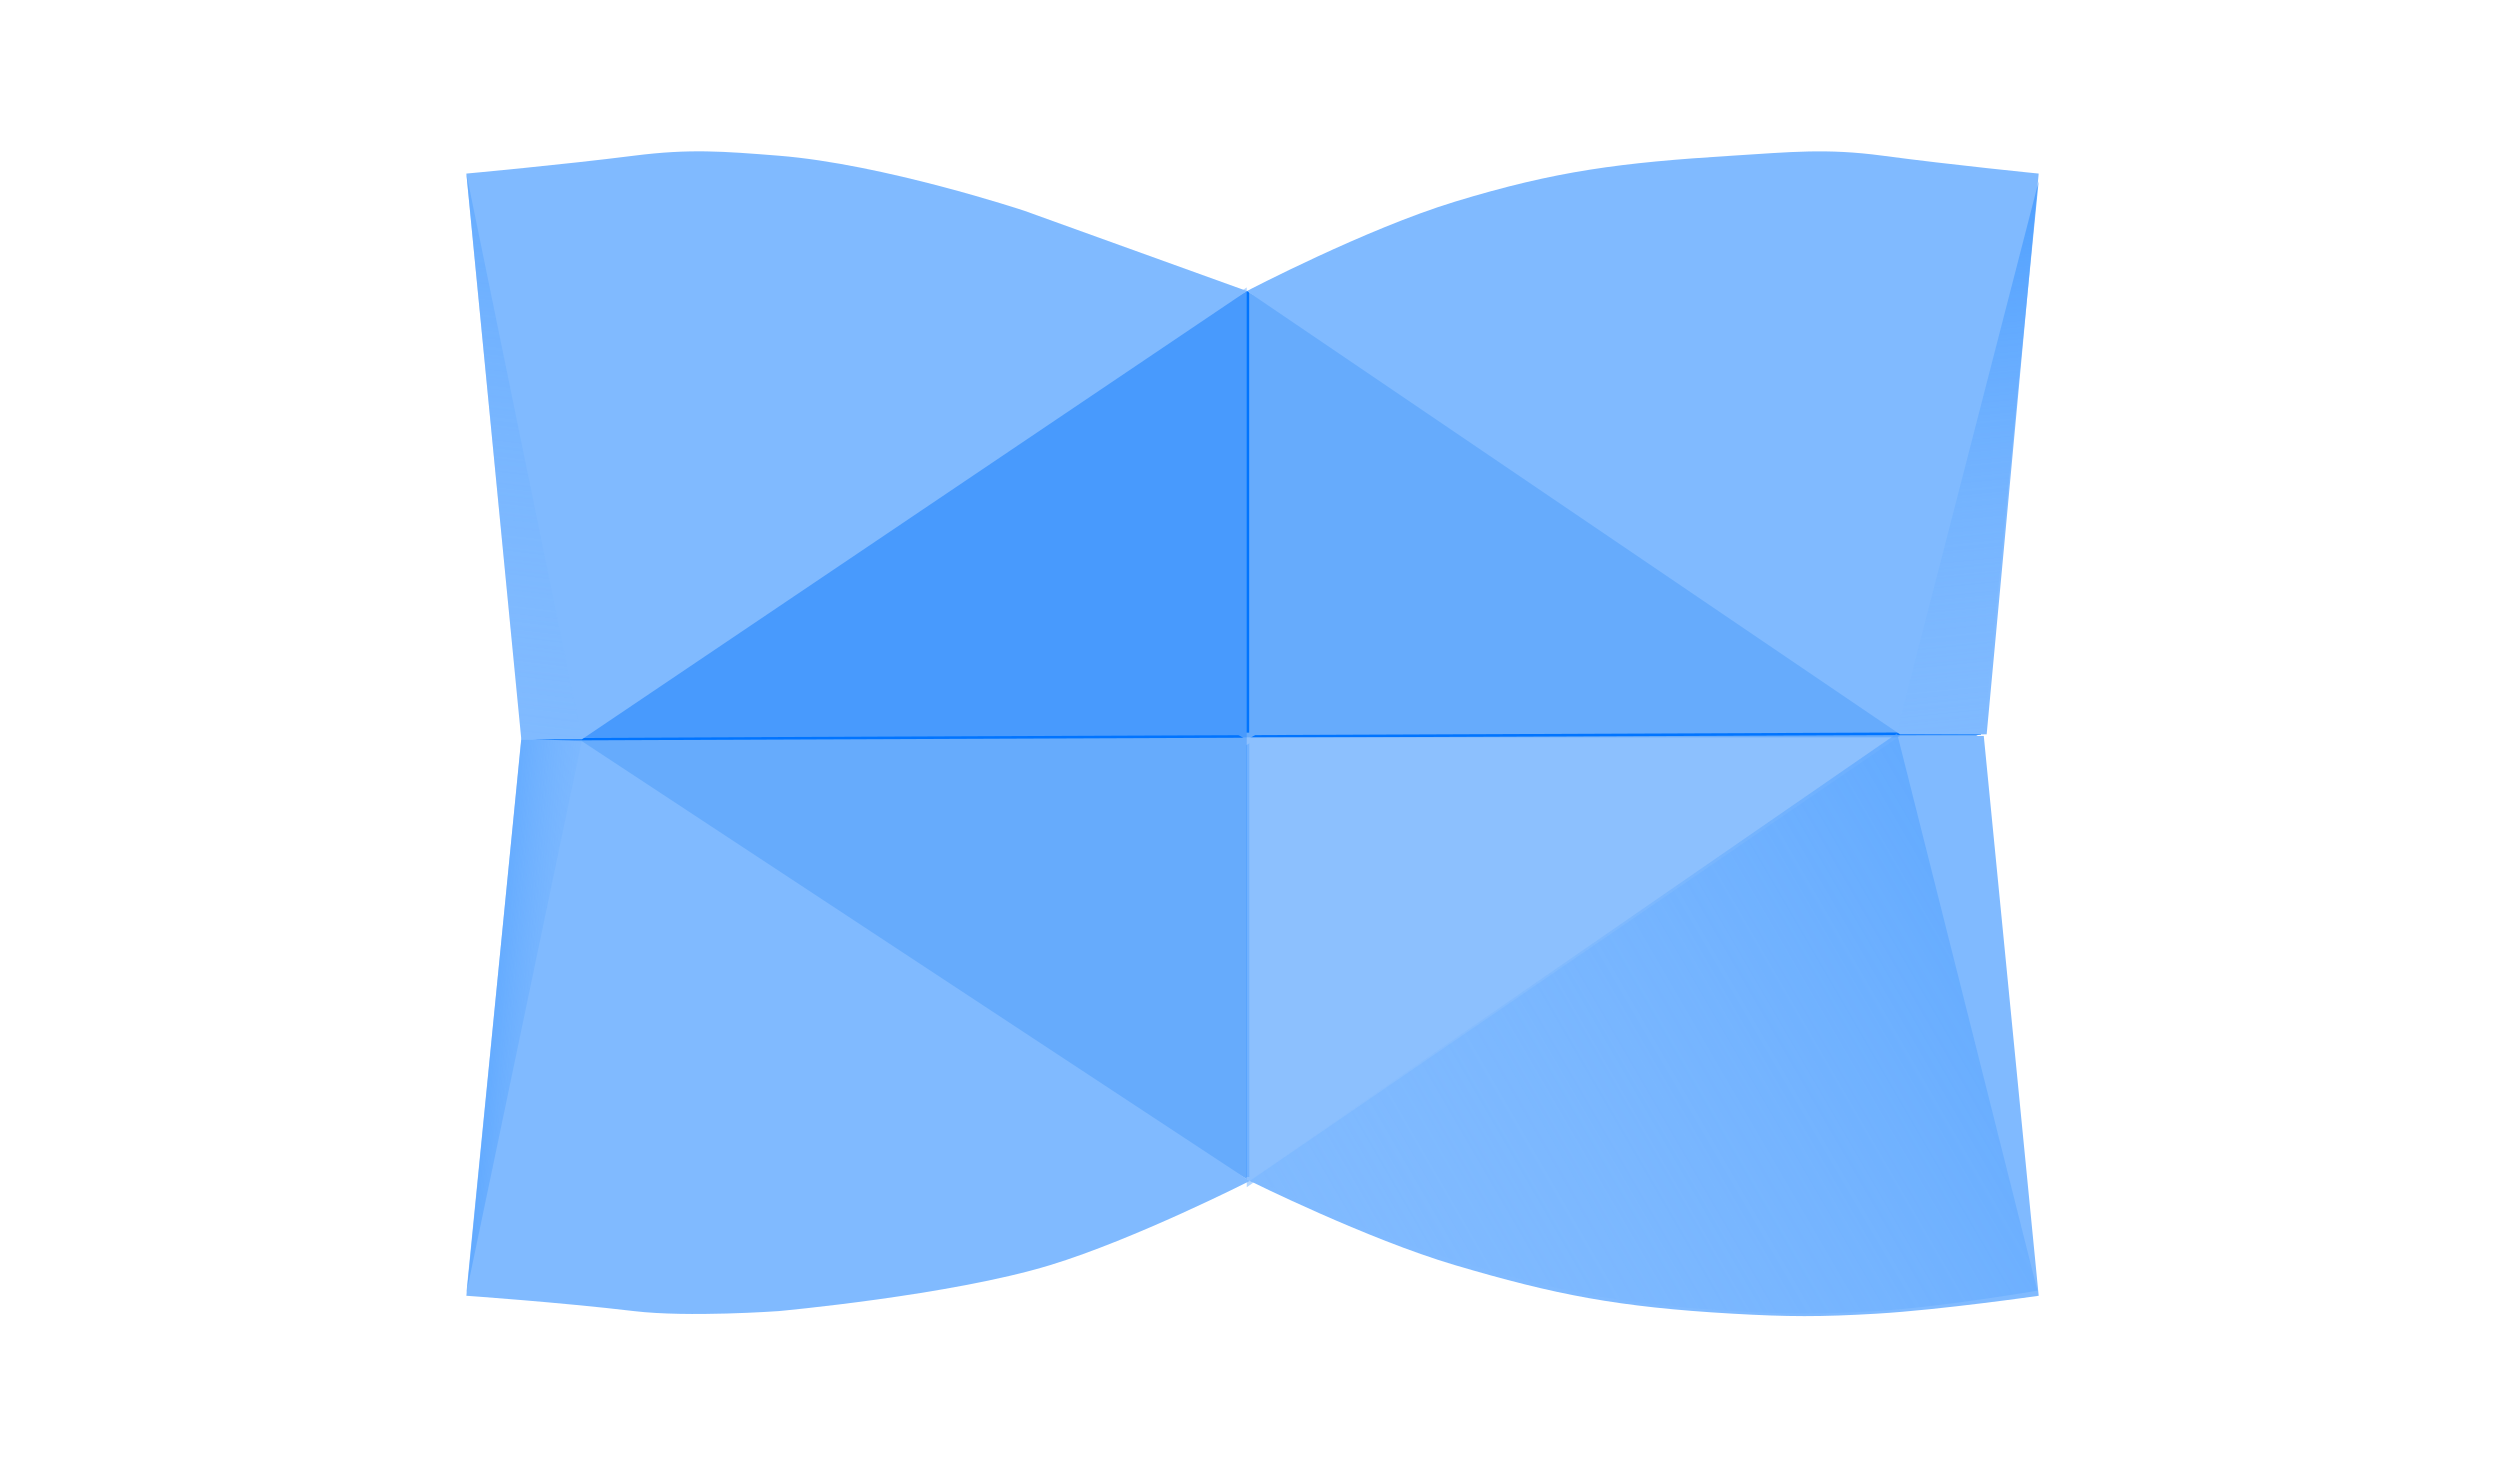 <svg width="489" height="288" viewBox="0 0 489 288" fill="none" xmlns="http://www.w3.org/2000/svg">
<path d="M176.679 100.394L102.529 144.7L175.593 187.716L249.343 231.217L323.321 187.716L371.632 143.967L320.605 99.427L248.798 57.217L176.679 100.394Z" fill="#0074FF"/>
<path d="M244.876 143.217L321.882 186.888L244.876 231.217L168.109 186.888L244.876 143.217Z" fill="#66ABFC"/>
<line x1="244.115" y1="143.217" x2="244.114" y2="230.217" stroke="#0074FF" stroke-width="0.5"/>
<path d="M243.864 143.481L315.994 100.217L387.461 143.394L316.52 187.217L243.864 143.481Z" fill="#66ABFC"/>
<path d="M246.125 144.361L173.292 187.216L102.528 144.361L173.816 100.216L246.125 144.361Z" fill="#66ABFC"/>
<line y1="-0.25" x2="284.934" y2="-0.25" transform="matrix(-1 0.004 -0.004 -1 387.461 143.216)" stroke="#0074FF" stroke-width="0.5"/>
<path d="M243.864 144.717L168.137 100.439L243.892 56.926L320.779 100.439L243.864 144.717Z" fill="#66ABFC"/>
<line x1="244.089" y1="143.308" x2="244.089" y2="56.927" stroke="#0074FF" stroke-width="0.5"/>
<path d="M243.864 56.217V144.216H113.836L243.864 56.217Z" fill="#0074FF" fill-opacity="0.29"/>
<path d="M243.865 232.216V144.216H371.632L243.865 232.216Z" fill="#99C8FF" fill-opacity="0.73"/>
<path d="M91.222 33.952C91.222 33.952 110.065 32.223 124.012 30.452C134.948 29.064 141.439 29.597 152.279 30.452C172.777 32.069 200.333 41.217 200.333 41.217L243.893 56.926L113.836 144.597L101.964 144.597L91.222 33.952Z" fill="#80BAFF"/>
<path d="M371.632 143.952L388.027 143.952L398.768 253.452C398.768 253.452 379.607 256.215 367.109 256.952C356.052 257.605 349.754 257.581 338.842 256.952C316.423 255.661 304.223 253.261 284.569 247.452C267.382 242.373 244.458 230.978 244.458 230.978L371.632 143.952Z" fill="#80BAFF"/>
<path d="M91.222 253.452L101.963 144.452L113.836 144.992L244.458 230.991C244.458 230.991 222.037 242.379 205.421 247.452C185.967 253.393 152.279 256.452 152.279 256.452C152.279 256.452 134.683 257.72 124.012 256.452C109.625 254.743 91.222 253.452 91.222 253.452Z" fill="#80BAFF"/>
<path d="M371.632 143.63L243.892 56.926C243.892 56.926 267.142 44.77 284.569 39.452C304.407 33.399 316.997 31.814 338.842 30.452C350.339 29.736 357.217 28.98 368.24 30.452C381.779 32.261 398.768 33.952 398.768 33.952L388.592 143.63L371.632 143.63Z" fill="#80BAFF"/>
<path d="M101.963 144.716L91.222 252.952L113.835 144.716H101.963Z" fill="url(#paint0_linear_1_174)"/>
<path d="M371.066 143.452L398.515 252.452C398.515 252.452 379.318 255.726 366.856 256.452C356.061 257.082 349.948 257.095 339.154 256.452C317.337 255.154 304.995 252.737 284.316 246.452C267.952 241.48 244.995 230.452 244.995 230.452L371.066 143.452Z" fill="url(#paint1_linear_1_174)"/>
<path d="M371.066 142.952L398.768 35.438L388.027 143.702L371.066 142.952Z" fill="url(#paint2_linear_1_174)"/>
<path d="M91.222 33.952L113.835 144.452H101.963L91.222 33.952Z" fill="url(#paint3_linear_1_174)"/>
<defs>
<linearGradient id="paint0_linear_1_174" x1="84.12" y1="171.544" x2="119.117" y2="174.312" gradientUnits="userSpaceOnUse">
<stop stop-color="#3190FF"/>
<stop offset="1" stop-color="#80BAFF" stop-opacity="0"/>
</linearGradient>
<linearGradient id="paint1_linear_1_174" x1="510.606" y1="171.744" x2="280.88" y2="305.173" gradientUnits="userSpaceOnUse">
<stop stop-color="#3190FF"/>
<stop offset="1" stop-color="#80BAFF" stop-opacity="0"/>
</linearGradient>
<linearGradient id="paint2_linear_1_174" x1="356.267" y1="8.651" x2="370.862" y2="157.343" gradientUnits="userSpaceOnUse">
<stop stop-color="#3190FF"/>
<stop offset="1" stop-color="#80BAFF" stop-opacity="0"/>
</linearGradient>
<linearGradient id="paint3_linear_1_174" x1="235.229" y1="-31.329" x2="212.271" y2="159.708" gradientUnits="userSpaceOnUse">
<stop stop-color="#3190FF"/>
<stop offset="1" stop-color="#80BAFF" stop-opacity="0"/>
</linearGradient>
</defs>
</svg>
